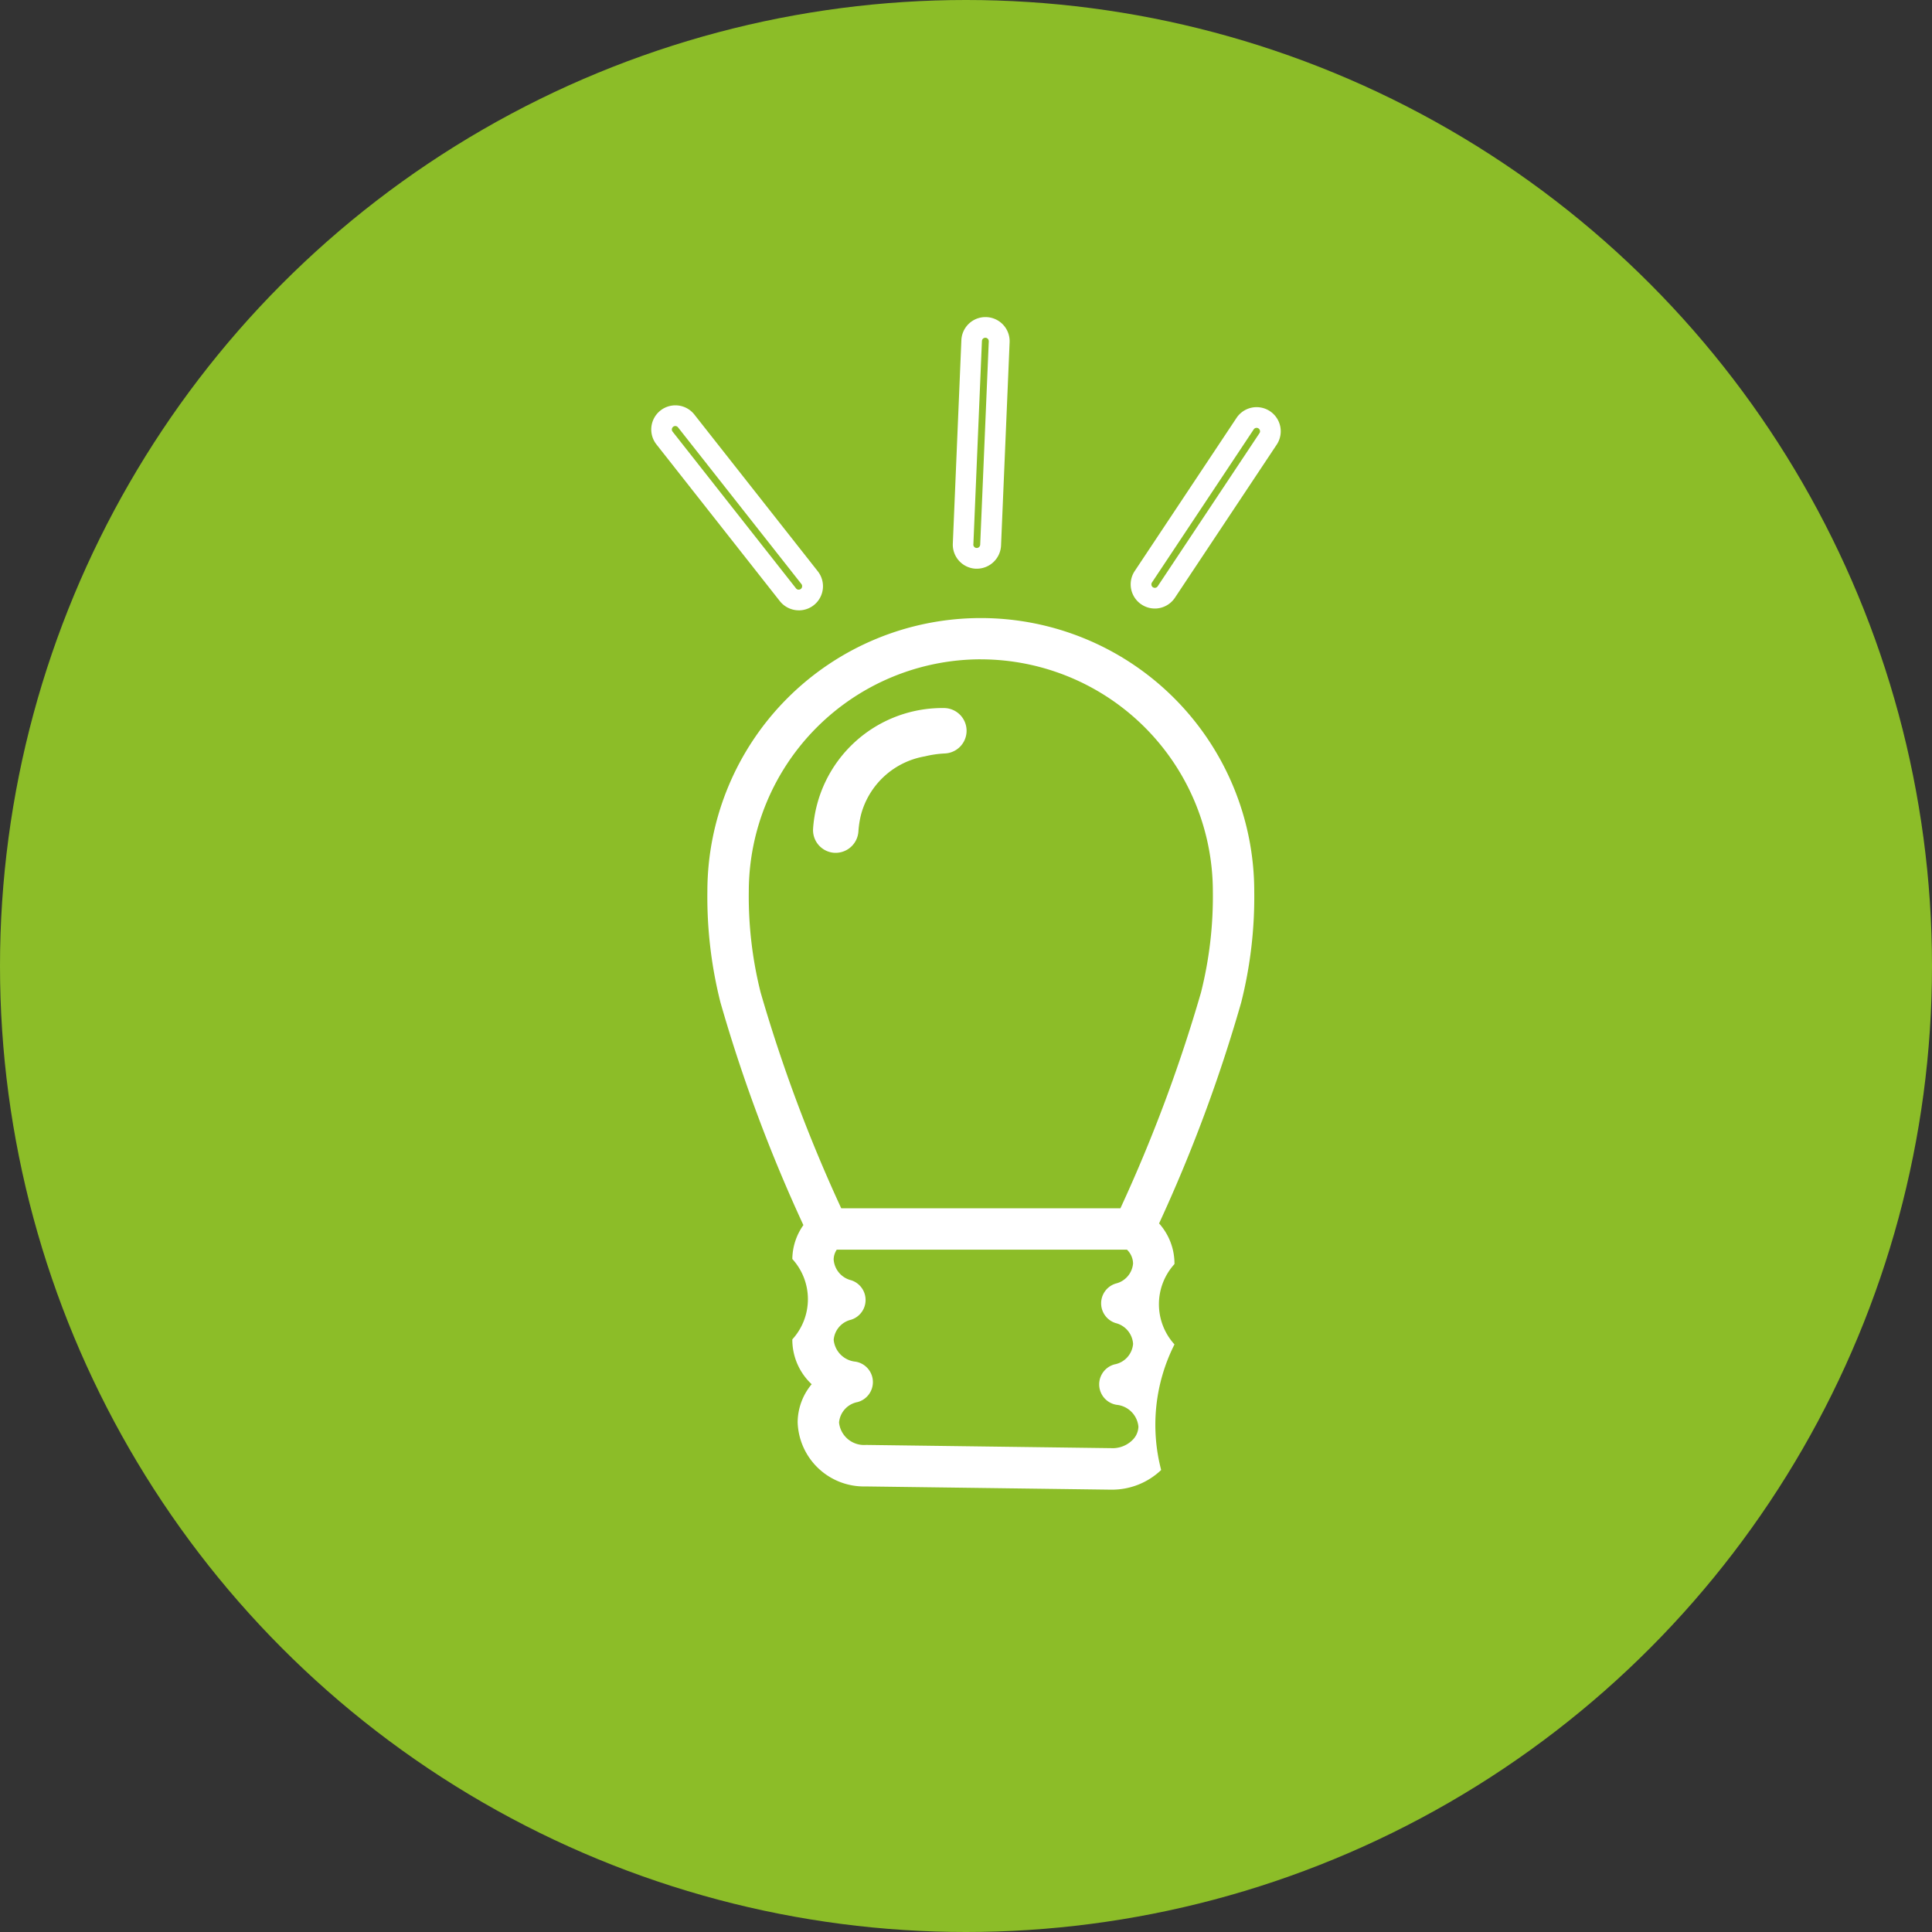 <svg xmlns="http://www.w3.org/2000/svg" width="66" height="66" viewBox="0 0 66 66">
  <rect x="0" y="0" width="66" height="66" fill="#333333" stroke="none"/>
  <g id="Grupo_3505" data-name="Grupo 3505" transform="translate(-899 -1398)">
    <circle id="Elipse_49" data-name="Elipse 49" cx="33" cy="33" r="33" transform="translate(899 1398)" fill="#8cbd28"/>
    <g id="Grupo_3496" data-name="Grupo 3496" transform="translate(921.248 1408.833)">
      <path id="Trazado_4136" data-name="Trazado 4136" d="M126.98,323.6a14.748,14.748,0,0,0,.446,3.791A52.752,52.752,0,0,0,130.26,335a2.042,2.042,0,0,0-.378,1.158,2.037,2.037,0,0,1,0,2.746,2.082,2.082,0,0,0,.661,1.532,2.05,2.05,0,0,0-.479,1.3,2.266,2.266,0,0,0,2.317,2.192l8.374.11h.033a2.431,2.431,0,0,0,1.694-.672,6.1,6.1,0,0,1,.455-4.29,2.039,2.039,0,0,1,0-2.745,2.06,2.06,0,0,0-.526-1.388,52.359,52.359,0,0,0,2.806-7.551,14.736,14.736,0,0,0,.445-3.788,9.341,9.341,0,0,0-18.682,0Zm14.515,18.75a.963.963,0,0,1-.721.27l-8.375-.11a.859.859,0,0,1-.921-.764.779.779,0,0,1,.633-.7.707.707,0,0,0-.066-1.38.829.829,0,0,1-.75-.747.774.774,0,0,1,.593-.686.707.707,0,0,0,.006-1.348.788.788,0,0,1-.6-.711.612.612,0,0,1,.106-.334h9.914a.669.669,0,0,1,.208.472.772.772,0,0,1-.592.685.707.707,0,0,0-.007,1.349.786.786,0,0,1,.6.712.776.776,0,0,1-.632.7.707.707,0,0,0,.065,1.381.829.829,0,0,1,.749.747A.662.662,0,0,1,141.495,342.349Zm-5.174-26.677a7.936,7.936,0,0,1,7.927,7.927,13.443,13.443,0,0,1-.405,3.453,52.1,52.1,0,0,1-2.753,7.373h-9.537a52.154,52.154,0,0,1-2.753-7.37,13.468,13.468,0,0,1-.405-3.456A7.936,7.936,0,0,1,136.321,315.672Z" transform="translate(-125.063 -303.982)" fill="#fff"/>
      <path id="Trazado_4137" data-name="Trazado 4137" d="M123.03,294.027a.824.824,0,0,0-1.295,1.021l4.216,5.354a.829.829,0,0,0,.648.314h.029a.824.824,0,0,0,.619-1.334Zm3.641,5.956a.119.119,0,0,1-.069.026.11.11,0,0,1-.1-.045l-4.216-5.354a.115.115,0,0,1-.024-.086.118.118,0,0,1,.045-.079.11.11,0,0,1,.071-.025h.014a.121.121,0,0,1,.079.044l4.216,5.353a.115.115,0,0,1,.024.086A.117.117,0,0,1,126.671,299.982Z" transform="translate(-121.558 -290.699)" fill="#fff"/>
      <path id="Trazado_4138" data-name="Trazado 4138" d="M168.258,300.627h0a.815.815,0,0,0,.455.139h.029a.826.826,0,0,0,.659-.368l3.477-5.23a.824.824,0,1,0-1.373-.913l-3.477,5.23a.824.824,0,0,0,.229,1.142Zm.359-.751,3.477-5.231a.116.116,0,0,1,.074-.049.117.117,0,0,1,.087.017.119.119,0,0,1,.051.075.112.112,0,0,1-.017.088l-3.477,5.231a.117.117,0,0,1-.094.052.13.13,0,0,1-.068-.019.118.118,0,0,1-.05-.075A.117.117,0,0,1,168.617,299.876Z" transform="translate(-151.512 -290.811)" fill="#fff"/>
      <path id="Trazado_4139" data-name="Trazado 4139" d="M151.478,293.782h.062a.829.829,0,0,0,.8-.789l.293-6.947a.824.824,0,0,0-.788-.858.823.823,0,0,0-.86.789l-.292,6.947a.823.823,0,0,0,.788.859Zm-.083-.829.292-6.947a.12.12,0,0,1,.038-.083.124.124,0,0,1,.084-.03.115.115,0,0,1,.081.038.119.119,0,0,1,.031.085l-.293,6.946a.119.119,0,0,1-.117.113h-.006a.117.117,0,0,1-.112-.122Z" transform="translate(-140.391 -285.188)" fill="#fff"/>
      <path id="Trazado_4140" data-name="Trazado 4140" d="M137.916,327.9h0a.782.782,0,0,0,.825-.722,3.262,3.262,0,0,1,.093-.594,2.737,2.737,0,0,1,2.175-1.978,3.615,3.615,0,0,1,.691-.1.776.776,0,0,0-.034-1.551,4.426,4.426,0,0,0-4.473,4.123A.777.777,0,0,0,137.916,327.9Z" transform="translate(-131.665 -309.6)" fill="#fff"/>
    </g>
  </g>
</svg>

